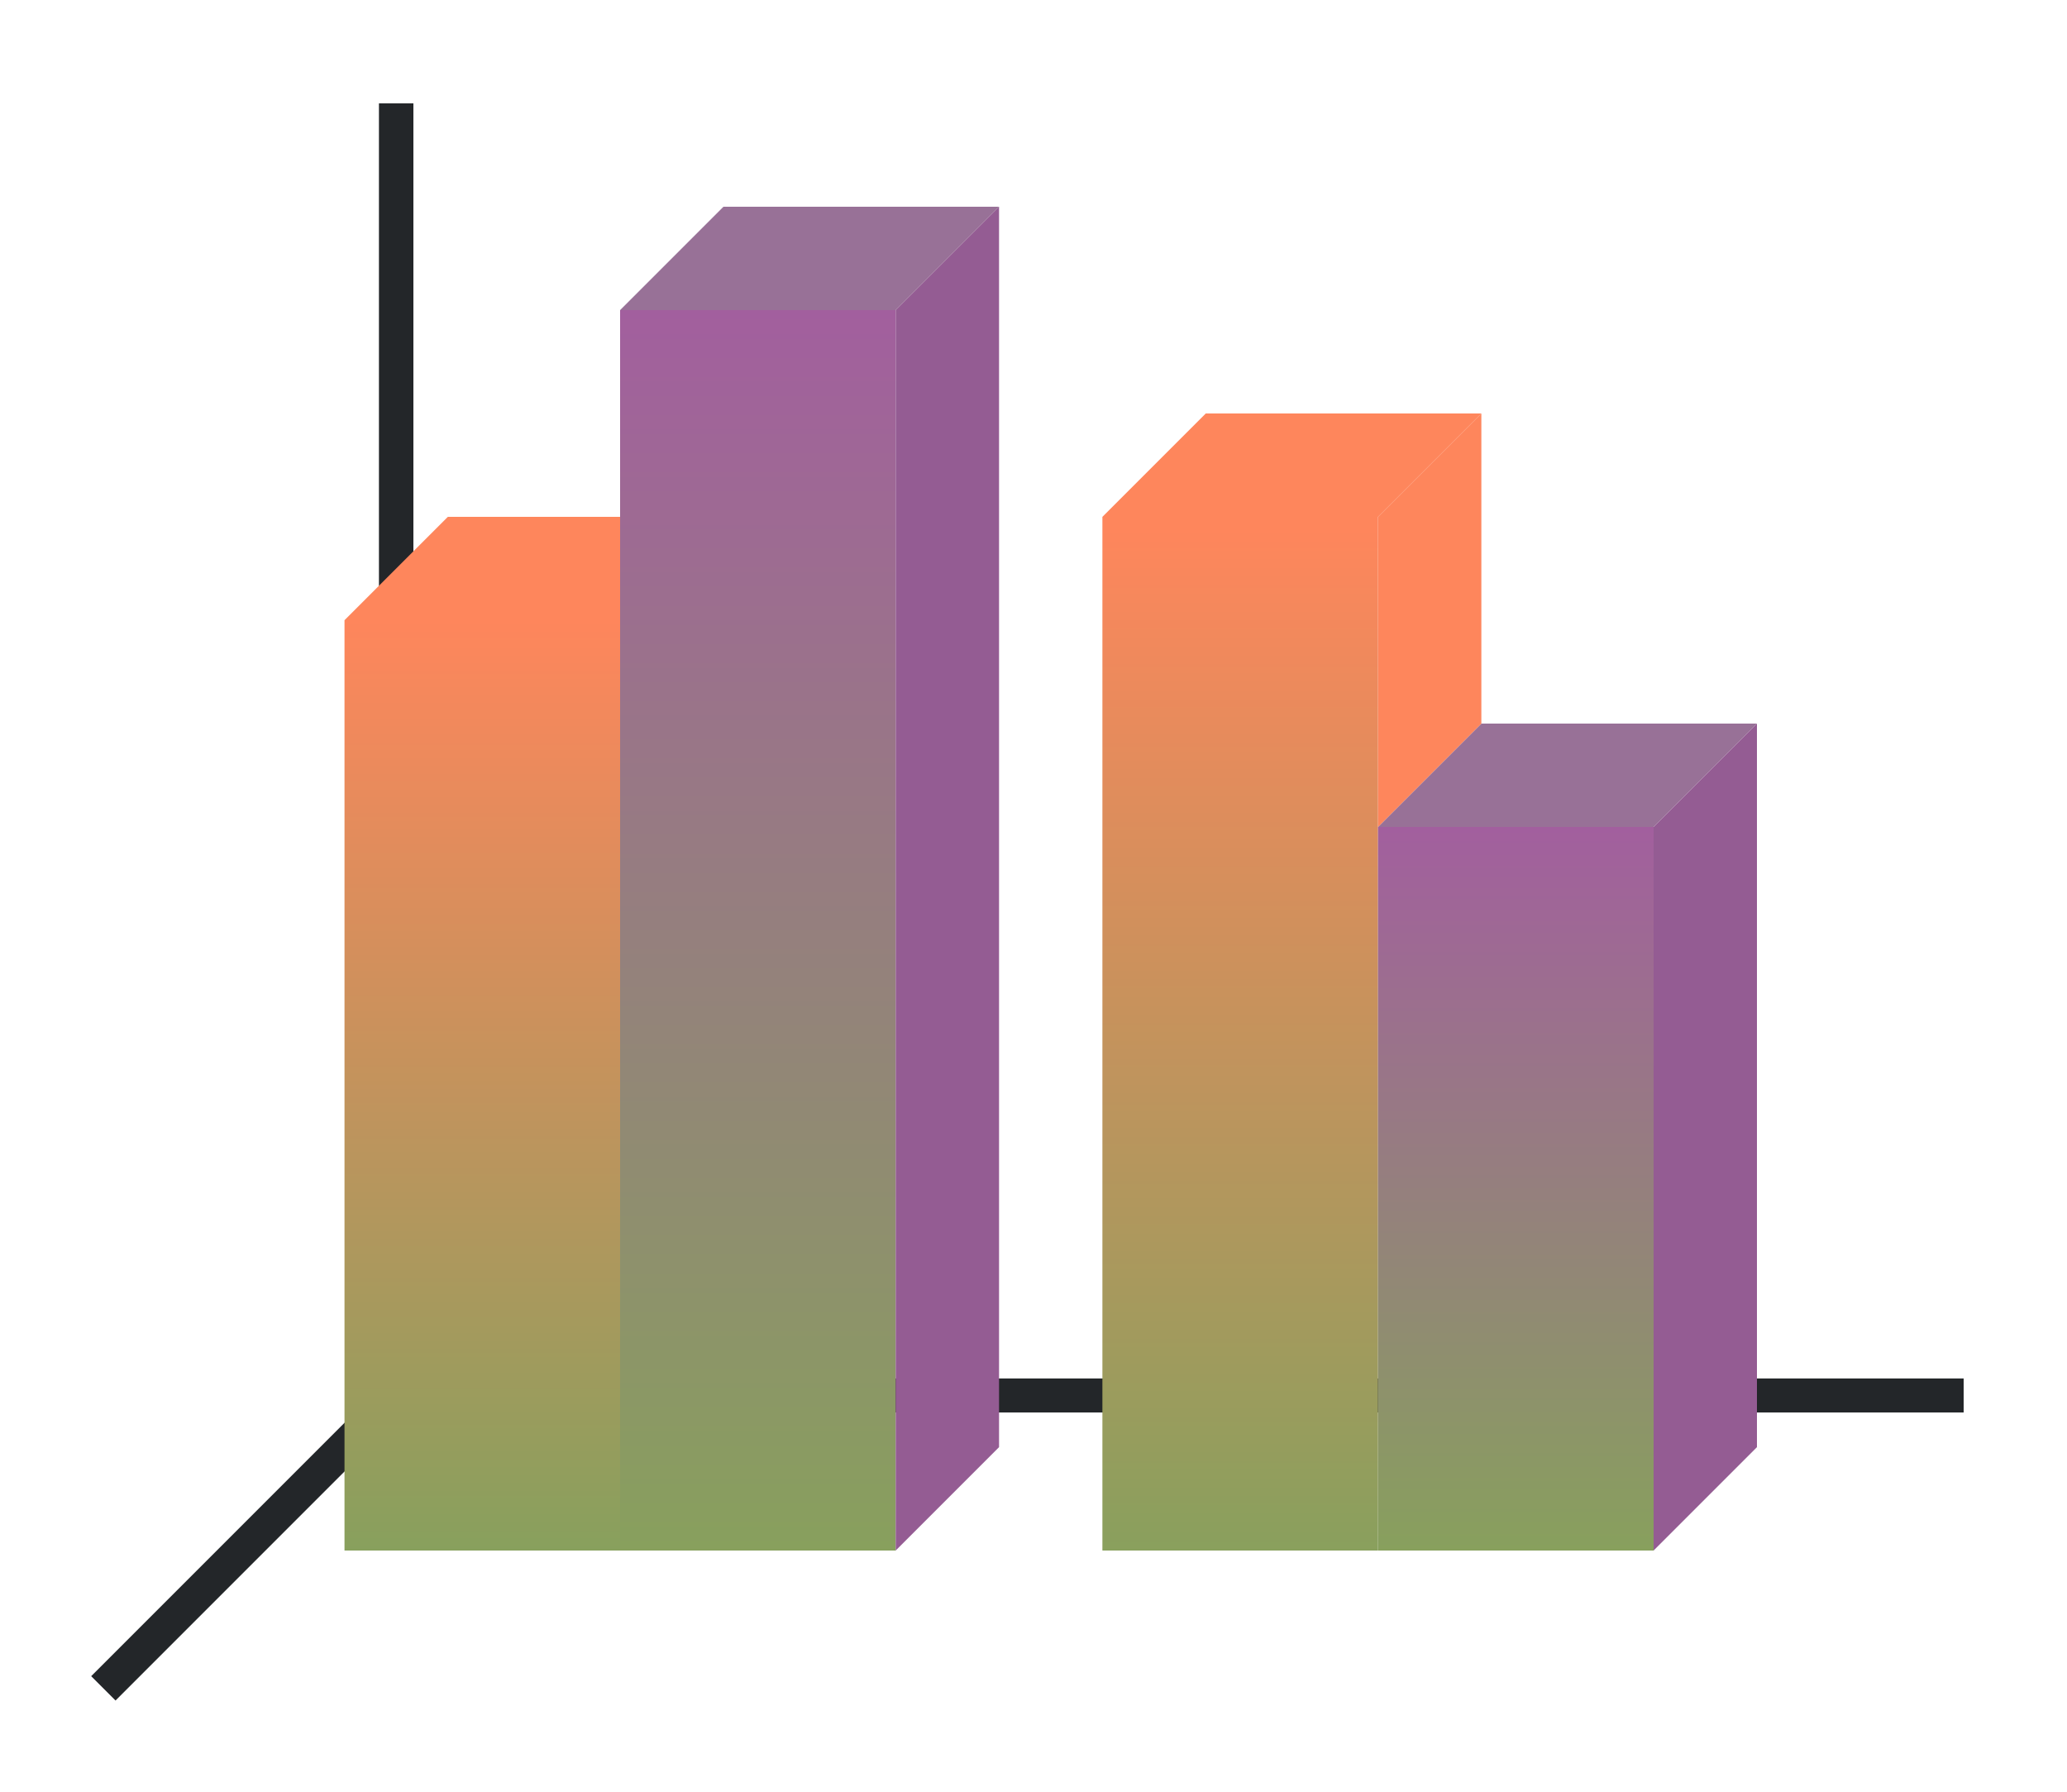 <svg height="52" width="60" xmlns="http://www.w3.org/2000/svg" xmlns:xlink="http://www.w3.org/1999/xlink"><linearGradient id="a"><stop offset="0" stop-color="#88a05d"/><stop offset="1" stop-color="#fe865c"/></linearGradient><linearGradient id="c" gradientTransform="matrix(.889 0 0 1.5 -.667 -704.181)" gradientUnits="userSpaceOnUse" x1="16.5" x2="16.5" xlink:href="#a" y1="1046.362" y2="1028.362"/><linearGradient id="d" gradientTransform="matrix(.889 0 0 1.667 21.333 -878.575)" gradientUnits="userSpaceOnUse" x1="16.5" x2="16.5" xlink:href="#a" y1="1046.362" y2="1028.362"/><linearGradient id="e" gradientTransform="matrix(.889 0 0 .7 0 132.909)" gradientUnits="userSpaceOnUse" x1="49.5" x2="49.5" xlink:href="#b" y1="1046.362" y2="1016.362"/><linearGradient id="b"><stop offset="0" stop-color="#88a05d"/><stop offset="1" stop-color="#a25f9e"/></linearGradient><linearGradient id="f" gradientTransform="matrix(.889 0 0 1.2 -22 -390.272)" gradientUnits="userSpaceOnUse" x1="49.5" x2="49.5" xlink:href="#b" y1="1046.362" y2="1016.362"/><path d="M0 0h60v52H0z" fill="#fff"/><path d="M12 40l-9 9" fill="none" stroke="#232629"/><path d="M11 40.006h46v.988H11z" fill="#232629"/><path d="M11 3h1v38h-1z" fill="#232629"/><path d="M10 838.362h8v27h-8z" fill="url(#c)" transform="translate(0 -820.362)"/><path d="M32 835.362h8v30h-8z" fill="url(#d)" transform="translate(0 -820.362)"/><path d="M40 844.362h8v21h-8z" fill="url(#e)" transform="translate(0 -820.362)"/><path d="M18 18h-8l3-3h8z" fill="#fe865c" fill-rule="evenodd"/><path d="M18 829.362h8v36h-8z" fill="url(#f)" transform="translate(0 -820.362)"/><g fill-rule="evenodd"><path d="M40 15h-8l3-3h8z" fill="#fe865c"/><path d="M26 9h-8l3-3h8zM48 24h-8l3-3h8z" fill="#987197"/><path d="M26 9v36l3-3V6zM48 24v21l3-3V21z" fill="#945c93"/><path d="M40 15v9l3-3v-9z" fill="#fe865c"/></g></svg>